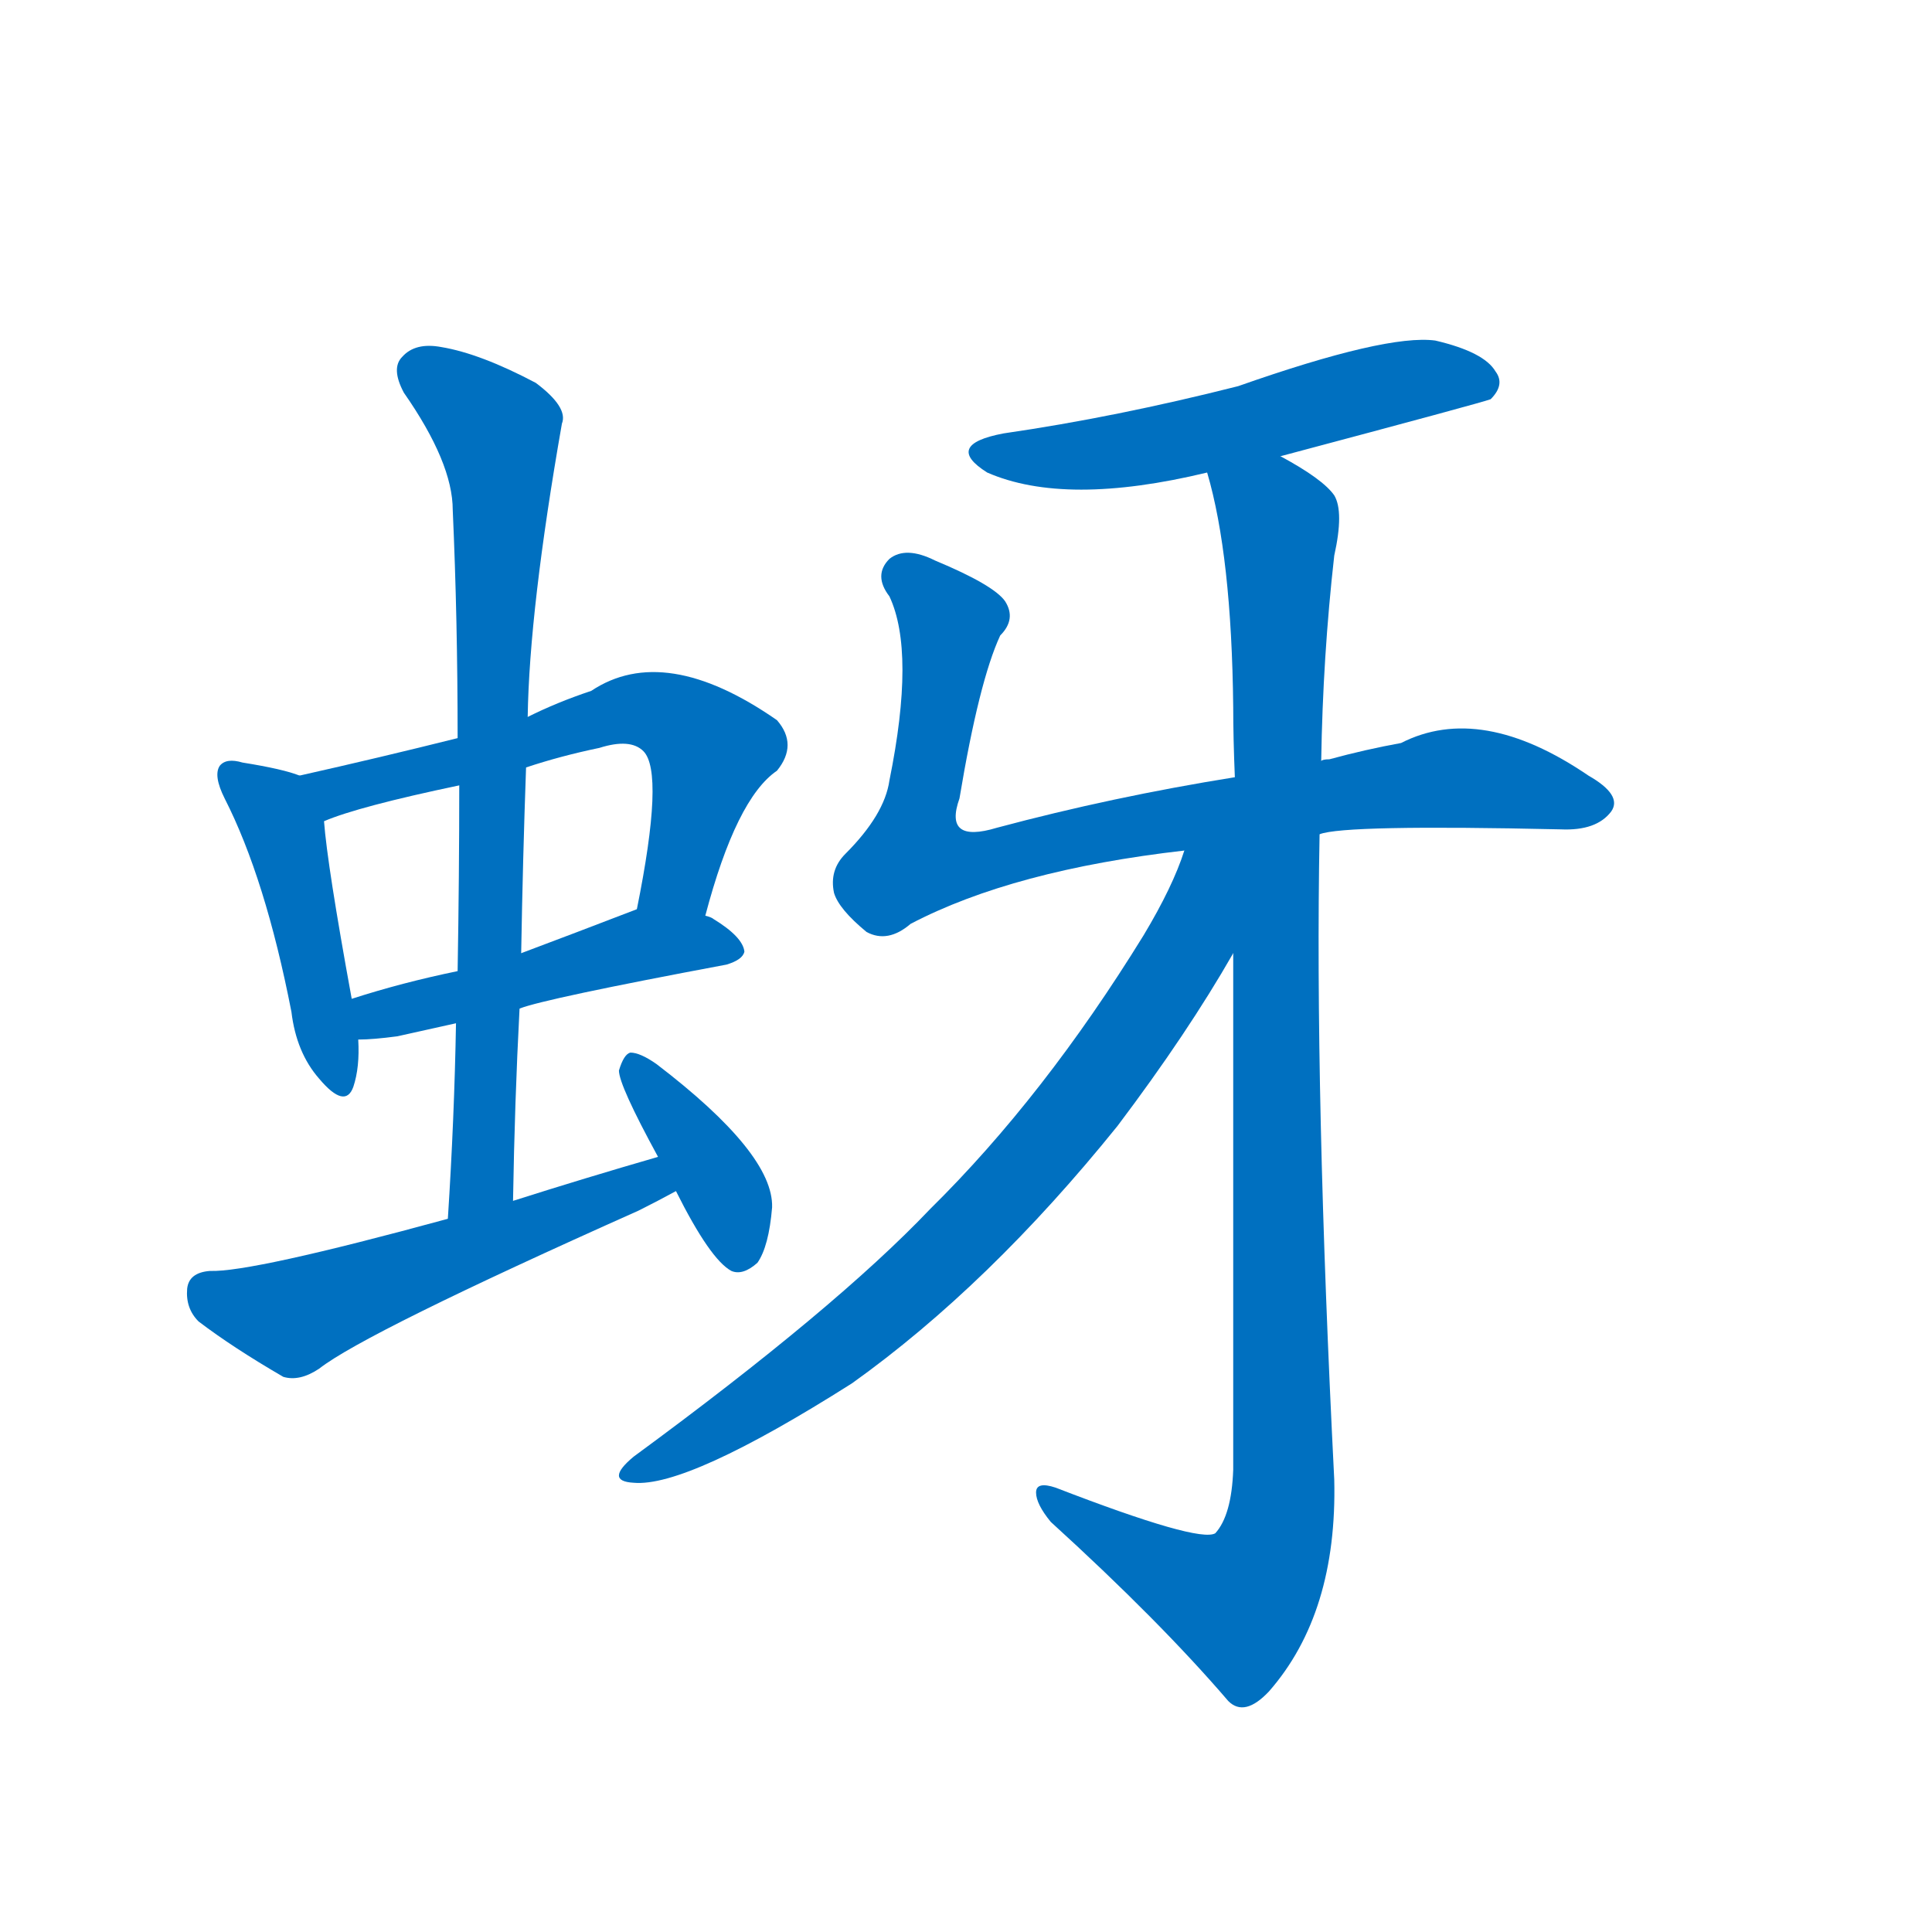 <svg width='83' height='83' >
                                <g transform="translate(3, 70) scale(0.07, -0.07)">
                                    <!-- 先将完整的字以灰色字体绘制完成，层级位于下面 -->
                                                                        <path d="M 141 524 Q 131 528 106 532 Q 96 535 92 530 Q 88 524 95 510 Q 120 461 136 379 Q 139 354 153 338 Q 169 319 174 333 Q 178 345 177 362 L 173 387 Q 158 469 156 496 C 154 520 154 520 141 524 Z" style="fill: #0070C0;"></path>
                                                                        <path d="M 390 438 Q 409 510 434 527 Q 447 543 434 558 Q 365 606 320 576 Q 299 569 281 560 L 238 547 Q 190 535 141 524 C 112 517 128 486 156 496 Q 177 505 239 518 L 280 529 Q 301 536 325 541 Q 344 547 352 539 Q 365 526 348 442 C 342 413 382 409 390 438 Z" style="fill: #0070C0;"></path>
                                                                        <path d="M 276 381 Q 291 387 403 408 Q 413 411 414 416 Q 413 425 395 436 Q 394 437 390 438 L 348 442 Q 309 427 277 415 L 238 404 Q 204 397 173 387 C 144 378 147 361 177 362 Q 186 362 201 364 Q 219 368 237 372 L 276 381 Z" style="fill: #0070C0;"></path>
                                                                        <path d="M 272 263 Q 273 324 276 381 L 277 415 Q 278 473 280 529 L 281 560 Q 282 626 302 740 Q 306 750 286 765 Q 252 783 228 787 Q 212 790 204 781 Q 197 774 205 759 Q 235 716 235 687 Q 238 620 238 547 L 239 518 Q 239 463 238 404 L 237 372 Q 236 314 232 252 C 230 222 271 233 272 263 Z" style="fill: #0070C0;"></path>
                                                                        <path d="M 361 290 Q 316 277 272 263 L 232 252 Q 111 219 86 220 Q 73 219 72 209 Q 71 197 79 189 Q 100 173 131 155 Q 141 152 153 160 Q 181 182 349 257 Q 361 263 372 269 C 398 283 390 298 361 290 Z" style="fill: #0070C0;"></path>
                                                                        <path d="M 372 269 Q 393 227 406 220 Q 413 217 422 225 Q 429 235 431 259 Q 432 292 360 347 Q 350 354 344 354 Q 340 353 337 343 Q 337 334 361 290 L 372 269 Z" style="fill: #0070C0;"></path>
                                                                        <path d="M 743 720 Q 867 753 872 755 Q 881 764 875 772 Q 868 784 838 791 Q 808 795 717 763 Q 642 744 573 734 Q 536 727 563 710 Q 611 689 698 710 L 743 720 Z" style="fill: #0070C0;"></path>
                                                                        <path d="M 767 488 Q 782 494 915 491 Q 937 490 946 502 Q 953 512 932 524 Q 866 569 817 544 Q 795 540 773 534 Q 769 534 768 533 L 715 523 Q 640 511 569 492 Q 536 482 546 510 Q 558 582 571 610 Q 581 620 574 631 Q 567 641 531 656 Q 513 665 503 657 Q 493 647 503 634 Q 519 600 503 521 Q 500 500 476 476 Q 466 466 469 452 Q 472 442 489 428 Q 502 421 516 433 Q 579 466 684 478 L 767 488 Z" style="fill: #0070C0;"></path>
                                                                        <path d="M 714 415 Q 714 285 714 98 Q 713 70 703 59 Q 693 53 605 87 Q 593 91 593 84 Q 593 77 602 66 Q 669 5 711 -44 Q 721 -54 736 -38 Q 778 10 776 92 Q 764 329 767 488 L 768 533 Q 769 597 776 659 Q 782 686 776 696 Q 769 706 743 720 C 717 736 691 739 698 710 Q 713 659 714 566 Q 714 547 715 523 L 714 415 Z" style="fill: #0070C0;"></path>
                                                                        <path d="M 684 478 Q 677 456 659 426 Q 598 327 528 258 Q 470 197 346 106 Q 328 91 346 90 Q 379 87 480 151 Q 564 211 643 309 Q 686 366 714 415 C 761 496 699 518 684 478 Z" style="fill: #0070C0;"></path>
                                    
                                    
                                                                                                                                                                                                                                                                                                                                                                                                                                                                                                                                                                                                                                                                                                                                                                                                                                                                    </g>
                            </svg>